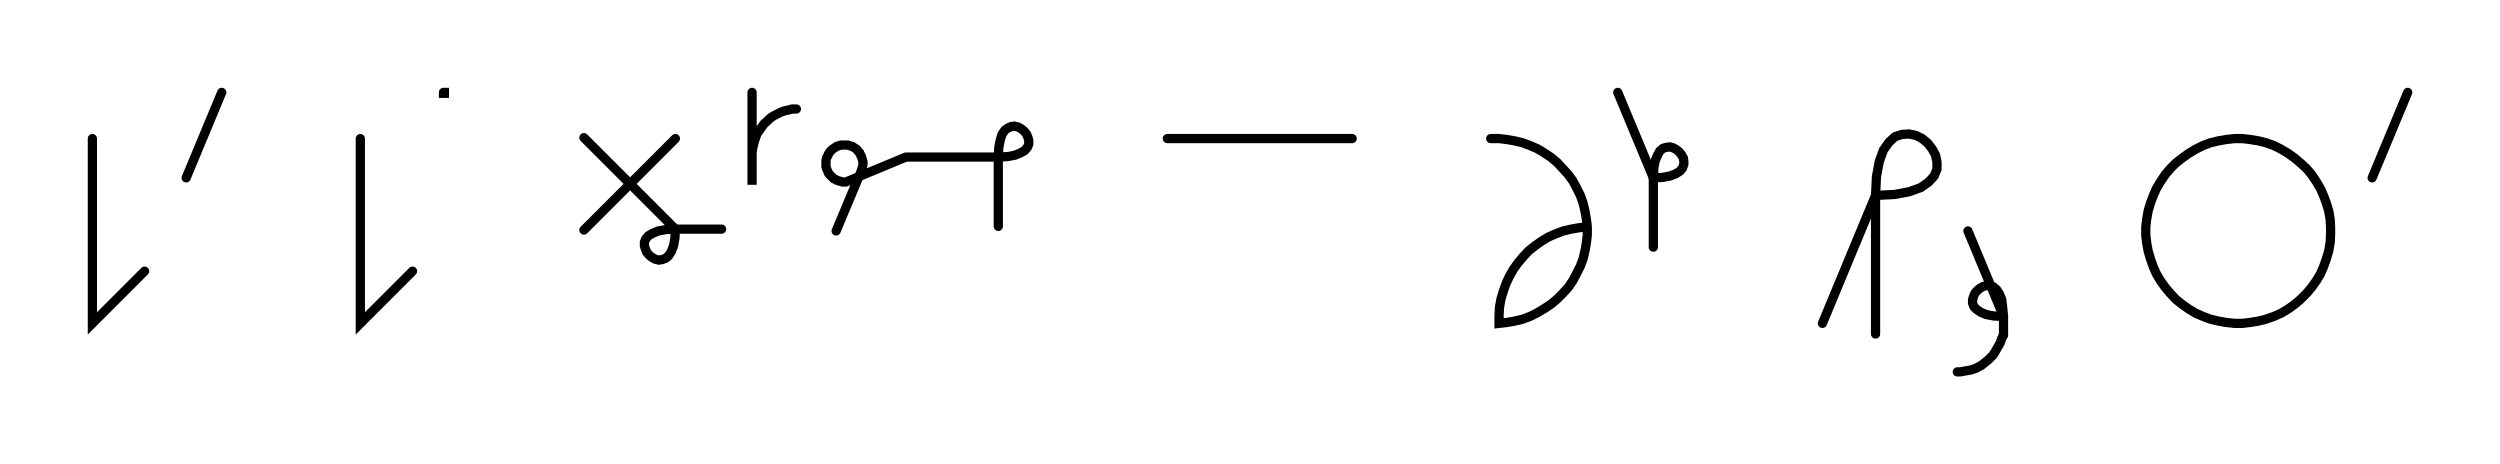 <svg xmlns="http://www.w3.org/2000/svg" width="541.176" height="100.478" style="fill:none; stroke-linecap:round;">
    <rect width="100%" height="100%" fill="#FFFFFF" />
<path stroke="#000000" stroke-width="2" d="M 550,75" />
<path stroke="#000000" stroke-width="2" d="M 20,30 20,70 31.3,58.7" />
<path stroke="#000000" stroke-width="2" d="M 38,70" />
<path stroke="#000000" stroke-width="2" d="M 48,20 40.3,38.5" />
<path stroke="#000000" stroke-width="2" d="M 78,70" />
<path stroke="#000000" stroke-width="2" d="M 78,30 78,70 89.3,58.7" />
<path stroke="#000000" stroke-width="2" d="M 96,70" />
<path stroke="#000000" stroke-width="2" d="M 96,20 96.2,20 96.2,20.2 96,20.2 96,20" />
<path stroke="#000000" stroke-width="2" d="M 126.2,70" />
<path stroke="#000000" stroke-width="2" d="M 146.2,30 126.4,49.8" />
<path stroke="#000000" stroke-width="2" d="M 126.4,29.8 146.2,49.6" />
<path stroke="#000000" stroke-width="2" d="M 146.2,49.6 146.1,51.6 145.8,53.2 145.3,54.5 144.7,55.4 144.1,55.9 143.3,56.2 142.6,56.3 141.8,56.1 141.1,55.7 140.5,55.2 140,54.6 139.7,53.9 139.5,53.2 139.5,52.4 139.8,51.7 140.4,51 141.3,50.5 142.5,50 144.1,49.7 146.2,49.6 156.2,49.6" />
<path stroke="#000000" stroke-width="2" d="M 162.8,70" />
<path stroke="#000000" stroke-width="2" d="M 162.8,20 162.8,40 162.8,34 162.8,33.1 162.9,32.3 163.1,31.4 163.3,30.6 163.6,29.7 163.9,28.9 164.4,28.2 164.9,27.5 165.4,26.8 166.1,26.2 166.7,25.6 167.4,25.1 168.2,24.7 169,24.3 169.8,24 170.7,23.8 171.5,23.6 172.4,23.6" />
<path stroke="#000000" stroke-width="2" d="M 179,70" />
<path stroke="#000000" stroke-width="2" d="M 181,50 186.4,37.1 186.5,36.7 186.6,36.4 186.7,36.1 186.8,35.7 186.8,35.4 186.8,35 186.7,34.7 186.6,34.3 186.5,34 186.4,33.7 186.2,33.4 186.1,33.1 185.8,32.8 185.6,32.5 185.4,32.3 185.1,32.1 184.8,31.9 184.5,31.7 184.1,31.6 183.8,31.5 183.5,31.4 183.1,31.4 182.8,31.4 182.4,31.4 182.1,31.4 181.7,31.5 181.4,31.6 181.1,31.7 180.8,31.9 180.5,32.1 180.2,32.3 180,32.5 179.7,32.8 179.5,33.1 179.3,33.4 179.2,33.7 179,34 178.9,34.3 178.8,34.7 178.8,35 178.8,35.4 178.8,35.7 178.8,36.1 178.9,36.4 179,36.7 179.2,37.1 179.3,37.4 179.5,37.7 179.7,37.9 180,38.2 180.2,38.4 180.5,38.7 180.8,38.8 181.1,39 181.4,39.1 181.7,39.2 182.1,39.3 182.4,39.4 182.8,39.4 183.1,39.4 196.1,34 216.1,34" />
<path stroke="#000000" stroke-width="2" d="M 216.1,34 218.1,33.9 219.7,33.6 220.9,33.1 221.8,32.6 222.4,31.9 222.7,31.2 222.7,30.4 222.5,29.7 222.2,29 221.7,28.4 221.1,27.9 220.4,27.5 219.6,27.3 218.9,27.4 218.2,27.7 217.5,28.2 216.9,29.1 216.5,30.4 216.2,32 216.1,34 216.1,49" />
<path stroke="#000000" stroke-width="2" d="M 252.7,70" />
<path stroke="#000000" stroke-width="2" d="M 252.7,30 292.7,30" />
<path stroke="#000000" stroke-width="2" d="M 322.7,70" />
<path stroke="#000000" stroke-width="2" d="M 322.7,30 324.5,30 326.2,30.2 327.9,30.5 329.6,30.9 331.2,31.5 332.8,32.2 334.3,33.1 335.8,34.1 337.1,35.2 338.3,36.5 339.5,37.8 340.5,39.2 341.3,40.7 342.1,42.3 342.7,44 343.1,45.7 343.4,47.4 343.6,49.1 343.6,50.9 343.4,52.6 343.1,54.3 342.7,56 342.1,57.6 341.3,59.2 340.5,60.7 339.5,62.2 338.3,63.5 337.1,64.7 335.8,65.8 334.3,66.8 332.8,67.7 331.2,68.5 329.6,69.1 327.9,69.5 326.2,69.8 324.5,70 324.5,68.2 324.6,66.5 324.9,64.8 325.4,63.1 326,61.4 326.7,59.9 327.6,58.3 328.6,56.9 329.7,55.6 330.9,54.3 332.3,53.2 333.7,52.2 335.2,51.3 336.8,50.6 338.4,50 340.1,49.6 341.8,49.3 343.6,49.1" />
<path stroke="#000000" stroke-width="2" d="M 350.2,70" />
<path stroke="#000000" stroke-width="2" d="M 350.2,20 357.9,38.5" />
<path stroke="#000000" stroke-width="2" d="M 357.9,38.5 359.9,38.4 361.5,38.1 362.8,37.6 363.7,37 364.2,36.4 364.5,35.6 364.5,34.9 364.4,34.2 364,33.5 363.5,32.9 362.9,32.4 362.2,32 361.5,31.8 360.7,31.9 360,32.1 359.3,32.7 358.8,33.6 358.3,34.8 358,36.4 357.9,38.5 357.9,53.5" />
<path stroke="#000000" stroke-width="2" d="M 394.5,70" />
<path stroke="#000000" stroke-width="2" d="M 394.5,70 406,42.3" />
<path stroke="#000000" stroke-width="2" d="M 406,42.3 410.1,42.1 413.3,41.5 415.8,40.6 417.5,39.4 418.7,38.1 419.3,36.6 419.3,35.1 419,33.6 418.3,32.3 417.3,31 416.1,30 414.7,29.3 413.2,29 411.7,29.1 410.2,29.6 408.9,30.8 407.7,32.5 406.8,35 406.2,38.2 406,42.3 406,72.3" />
<path stroke="#000000" stroke-width="2" d="M 426,70" />
<path stroke="#000000" stroke-width="2" d="M 426,50 433.7,68.5" />
<path stroke="#000000" stroke-width="2" d="M 433.7,68.5 431.6,68.4 430,68.1 428.8,67.6 427.9,67 427.3,66.4 427,65.6 427,64.9 427.2,64.2 427.5,63.5 428,62.9 428.6,62.4 429.3,62 430.1,61.8 430.8,61.9 431.5,62.1 432.2,62.7 432.8,63.6 433.3,64.8 433.5,66.4 433.7,68.5 433.7,72.5" />
<path stroke="#000000" stroke-width="2" d="M 433.7,72.5 433.3,73.3 433,74.2 432.6,74.9 432.2,75.6 431.8,76.3 431.4,76.9 430.9,77.4 430.4,77.9 429.9,78.3 429.4,78.7 428.9,79.1 428.3,79.4 427.8,79.7 427.2,79.9 426.6,80.1 426,80.2 425.4,80.3 424.9,80.4 424.3,80.5 423.7,80.5" />
<path stroke="#000000" stroke-width="2" d="M 463.7,70" />
<path stroke="#000000" stroke-width="2" d="M 483.7,70 485.4,70 487.1,69.8 488.9,69.5 490.5,69.1 492.2,68.5 493.8,67.8 495.3,66.9 496.7,65.9 498,64.8 499.3,63.5 500.4,62.2 501.4,60.8 502.3,59.3 503,57.7 503.6,56 504.1,54.3 504.4,52.6 504.5,50.9 504.5,49.1 504.4,47.4 504.1,45.7 503.6,44 503,42.4 502.3,40.8 501.4,39.3 500.4,37.8 499.3,36.5 498,35.3 496.7,34.2 495.3,33.2 493.8,32.3 492.2,31.5 490.5,30.9 488.9,30.5 487.1,30.2 485.4,30 483.7,30 481.9,30.2 480.2,30.5 478.5,30.9 476.9,31.5 475.3,32.3 473.8,33.2 472.4,34.2 471,35.3 469.8,36.5 468.7,37.8 467.7,39.3 466.8,40.8 466.1,42.4 465.5,44 465,45.7 464.7,47.4 464.5,49.1 464.5,50.9 464.7,52.6 465,54.3 465.5,56 466.1,57.7 466.8,59.3 467.7,60.8 468.7,62.2 469.8,63.5 471,64.8 472.4,65.9 473.8,66.9 475.3,67.8 476.9,68.5 478.5,69.1 480.2,69.5 481.9,69.8 483.7,70" />
<path stroke="#000000" stroke-width="2" d="M 511.2,70" />
<path stroke="#000000" stroke-width="2" d="M 521.2,20 513.5,38.5" />
<path stroke="#000000" stroke-width="2" d="M 551.2,70" />
</svg>